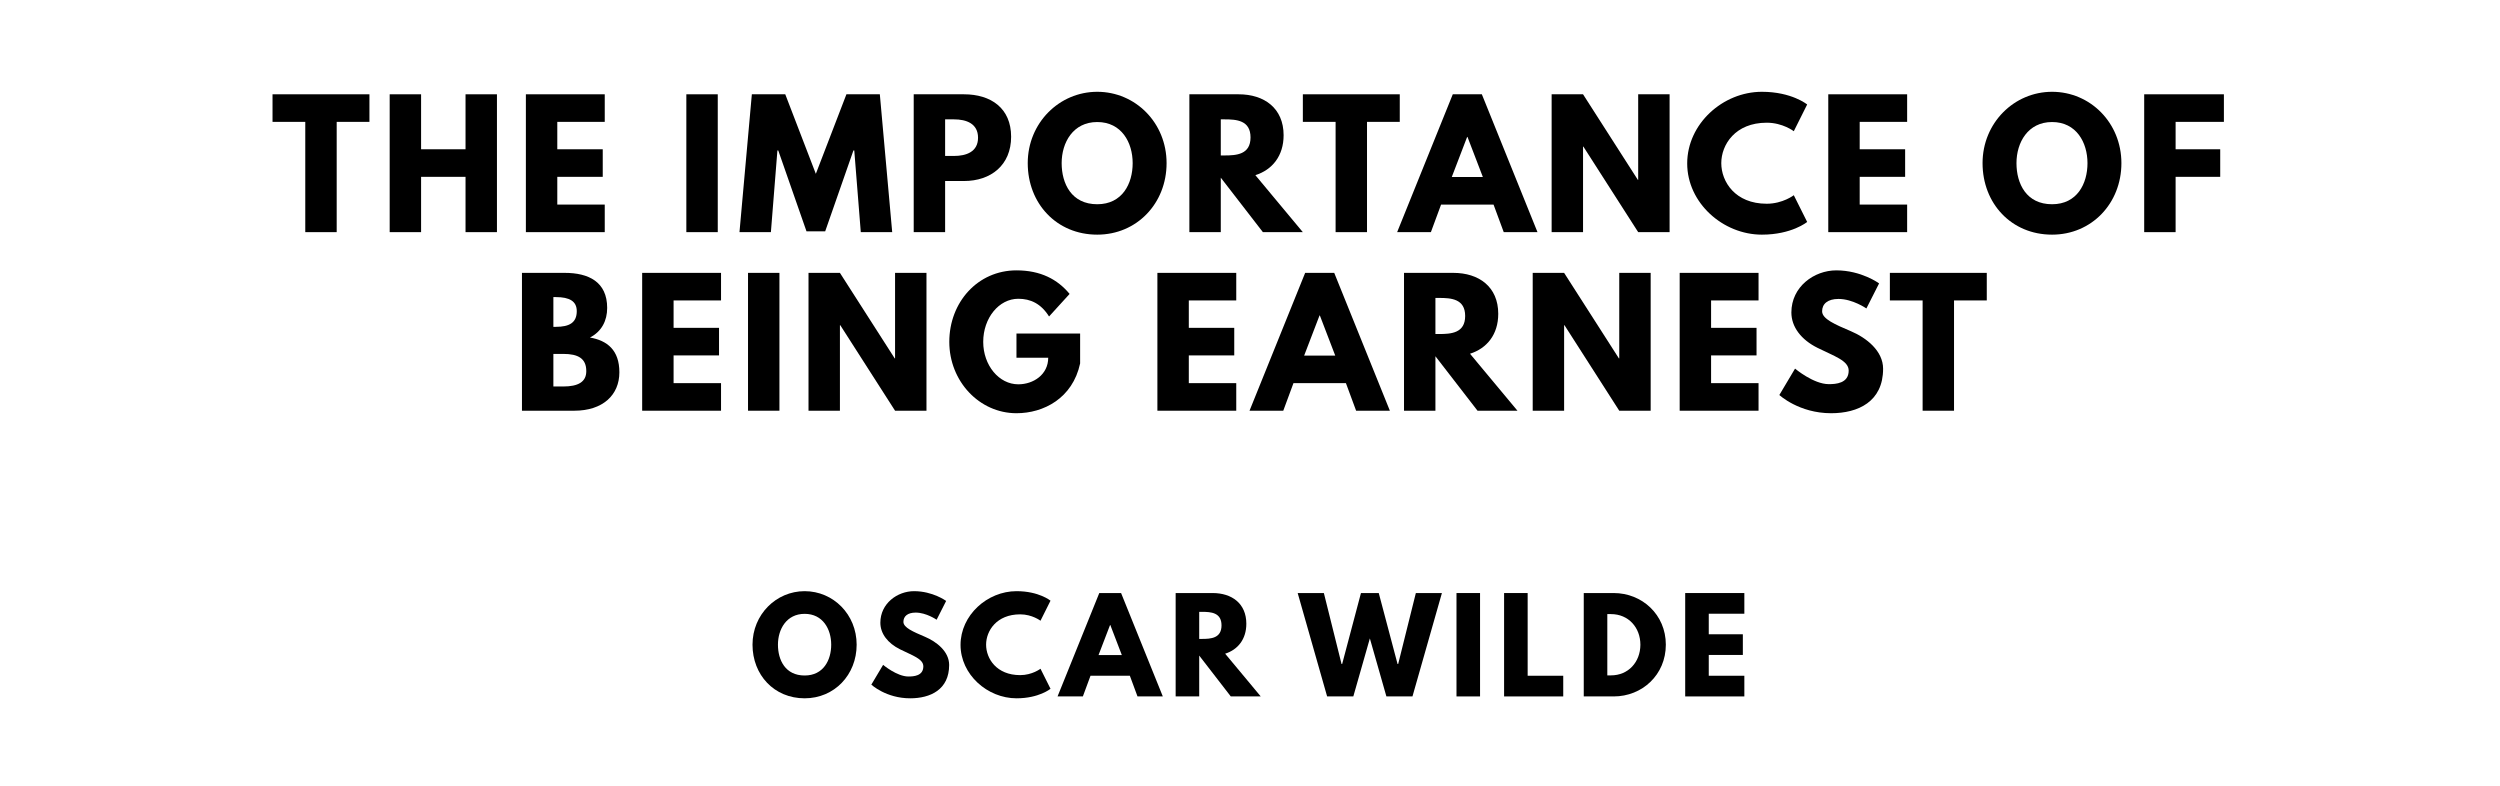 <?xml version="1.0" encoding="UTF-8"?>
<svg xmlns="http://www.w3.org/2000/svg" xmlns:se="https://standardebooks.org/vocab/1.0" version="1.1" viewBox="0 0 1400 440" se:generated-from="6e042f5b6c99beaddc07060de0e319b67535992b">
	<path d="M 152.616,68.246 170.955,68.246 170.955,130 188.546,130 188.546,68.246 206.885,68.246 206.885,52.807 152.616,52.807 152.616,68.246 Z"/>
	<path d="M 235.811,99.029 260.7,99.029 260.7,130 278.29,130 278.29,52.807 260.7,52.807 260.7,83.591 235.811,83.591 235.811,52.807 218.22,52.807 218.22,130 235.811,130 235.811,99.029 Z"/>
	<path d="M 338.656,52.807 294.492,52.807 294.492,130 338.656,130 338.656,114.561 312.083,114.561 312.083,99.029 337.533,99.029 337.533,83.591 312.083,83.591 312.083,68.246 338.656,68.246 338.656,52.807 Z"/>
	<path d="M 401.944,52.807 384.353,52.807 384.353,130 401.944,130 401.944,52.807 Z"/>
	<path d="M 482.04,130 499.631,130 492.707,52.807 473.993,52.807 456.871,97.345 439.748,52.807 421.034,52.807 414.11,130 431.701,130 435.35,84.246 435.818,84.246 451.631,129.532 462.11,129.532 477.923,84.246 478.391,84.246 482.04,130 Z"/>
	<path d="M 511.678,52.807 511.678,130 529.268,130 529.268,101.368 539.841,101.368 C 554.906,101.368 566.227,92.48 566.227,76.573 566.227,60.573 554.906,52.807 539.841,52.807 L 511.678,52.807 Z M 529.268,87.333 529.268,66.842 534.227,66.842 C 541.151,66.842 547.701,69.181 547.701,77.135 547.701,84.994 541.151,87.333 534.227,87.333 L 529.268,87.333 Z"/>
	<path d="M 575.533,91.357 C 575.533,113.906 591.626,131.404 614.457,131.404 636.632,131.404 653.287,113.906 653.287,91.357 653.287,68.807 635.884,51.404 614.457,51.404 593.217,51.404 575.533,68.807 575.533,91.357 Z M 594.527,91.357 C 594.527,79.848 600.89,68.339 614.457,68.339 628.118,68.339 634.293,79.848 634.293,91.357 634.293,102.865 628.492,114.374 614.457,114.374 600.048,114.374 594.527,102.865 594.527,91.357 Z"/>
	<path d="M 666.049,52.807 666.049,130 683.64,130 683.64,99.497 707.219,130 729.581,130 703.008,98.094 C 712.458,95.099 718.821,87.333 718.821,75.731 718.821,60.573 707.967,52.807 693.651,52.807 L 666.049,52.807 Z M 683.64,87.053 683.64,66.842 685.698,66.842 C 692.341,66.842 700.295,67.31 700.295,76.947 700.295,86.585 692.341,87.053 685.698,87.053 L 683.64,87.053 Z"/>
	<path d="M 729.597,68.246 747.936,68.246 747.936,130 765.527,130 765.527,68.246 783.866,68.246 783.866,52.807 729.597,52.807 729.597,68.246 Z"/>
	<path d="M 829.837,52.807 813.556,52.807 782.398,130 801.299,130 807.007,114.561 836.387,114.561 842.094,130 860.995,130 829.837,52.807 Z M 830.398,99.123 812.995,99.123 821.603,76.667 821.79,76.667 830.398,99.123 Z"/>
	<path d="M 886.505,82.094 886.692,82.094 917.382,130 934.973,130 934.973,52.807 917.382,52.807 917.382,100.713 917.195,100.713 886.505,52.807 868.914,52.807 868.914,130 886.505,130 886.505,82.094 Z"/>
	<path d="M 989.369,114.094 C 971.685,114.094 963.919,101.743 963.919,91.357 963.919,81.064 971.685,68.713 989.369,68.713 998.352,68.713 1004.527,73.485 1004.527,73.485 L 1012.012,58.515 C 1012.012,58.515 1003.404,51.404 986.656,51.404 964.761,51.404 944.831,69.368 944.831,91.544 944.831,113.626 964.855,131.404 986.656,131.404 1003.404,131.404 1012.012,124.292 1012.012,124.292 L 1004.527,109.322 C 1004.527,109.322 998.352,114.094 989.369,114.094 Z"/>
	<path d="M 1067.998,52.807 1023.834,52.807 1023.834,130 1067.998,130 1067.998,114.561 1041.425,114.561 1041.425,99.029 1066.875,99.029 1066.875,83.591 1041.425,83.591 1041.425,68.246 1067.998,68.246 1067.998,52.807 Z"/>
	<path d="M 1110.233,91.357 C 1110.233,113.906 1126.327,131.404 1149.157,131.404 1171.333,131.404 1187.988,113.906 1187.988,91.357 1187.988,68.807 1170.584,51.404 1149.157,51.404 1127.917,51.404 1110.233,68.807 1110.233,91.357 Z M 1129.227,91.357 C 1129.227,79.848 1135.59,68.339 1149.157,68.339 1162.818,68.339 1168.993,79.848 1168.993,91.357 1168.993,102.865 1163.192,114.374 1149.157,114.374 1134.748,114.374 1129.227,102.865 1129.227,91.357 Z"/>
	<path d="M 1245.381,52.807 1200.749,52.807 1200.749,130 1218.34,130 1218.34,99.029 1243.322,99.029 1243.322,83.591 1218.34,83.591 1218.34,68.246 1245.381,68.246 1245.381,52.807 Z"/>
	<path d="M 292.299,152.807 292.299,230 321.586,230 C 337.586,230 346.849,221.205 346.849,208.48 346.849,196.035 340.018,190.702 330.381,189.018 336.931,185.649 340.018,179.567 340.018,172.456 340.018,157.766 329.539,152.807 316.252,152.807 L 292.299,152.807 Z M 309.89,183.029 309.89,166.374 311.293,166.374 C 318.966,166.374 322.989,168.713 322.989,174.234 322.989,180.69 318.872,183.029 311.293,183.029 L 309.89,183.029 Z M 309.89,216.433 309.89,198.187 315.41,198.187 C 323.738,198.187 328.322,200.713 328.322,207.825 328.322,213.906 323.738,216.433 315.41,216.433 L 309.89,216.433 Z"/>
	<path d="M 403.78,152.807 359.616,152.807 359.616,230 403.78,230 403.78,214.561 377.207,214.561 377.207,199.029 402.657,199.029 402.657,183.591 377.207,183.591 377.207,168.246 403.78,168.246 403.78,152.807 Z"/>
	<path d="M 436.483,152.807 418.893,152.807 418.893,230 436.483,230 436.483,152.807 Z"/>
	<path d="M 470.357,182.094 470.545,182.094 501.235,230 518.825,230 518.825,152.807 501.235,152.807 501.235,200.713 501.048,200.713 470.357,152.807 452.767,152.807 452.767,230 470.357,230 470.357,182.094 Z"/>
	<path d="M 604.871,186.772 569.221,186.772 569.221,200.339 586.999,200.339 C 586.999,209.789 578.672,215.216 570.251,215.216 559.397,215.216 550.602,204.55 550.602,191.45 550.602,178.07 559.397,167.31 570.251,167.31 577.081,167.31 582.976,170.023 587.467,177.228 L 598.976,164.596 C 592.239,156.456 582.789,151.404 569.221,151.404 547.514,151.404 531.607,169.275 531.607,191.45 531.607,213.532 548.45,231.404 569.221,231.404 584.379,231.404 600.66,223.076 604.871,203.52 L 604.871,186.772 Z"/>
	<path d="M 692.303,152.807 648.14,152.807 648.14,230 692.303,230 692.303,214.561 665.73,214.561 665.73,199.029 691.181,199.029 691.181,183.591 665.73,183.591 665.73,168.246 692.303,168.246 692.303,152.807 Z"/>
	<path d="M 747.169,152.807 730.888,152.807 699.73,230 718.631,230 724.338,214.561 753.719,214.561 759.426,230 778.327,230 747.169,152.807 Z M 747.73,199.123 730.327,199.123 738.935,176.667 739.122,176.667 747.73,199.123 Z"/>
	<path d="M 786.246,152.807 786.246,230 803.837,230 803.837,199.497 827.416,230 849.779,230 823.205,198.094 C 832.656,195.099 839.018,187.333 839.018,175.731 839.018,160.573 828.164,152.807 813.849,152.807 L 786.246,152.807 Z M 803.837,187.053 803.837,166.842 805.895,166.842 C 812.539,166.842 820.492,167.31 820.492,176.947 820.492,186.585 812.539,187.053 805.895,187.053 L 803.837,187.053 Z"/>
	<path d="M 875.906,182.094 876.093,182.094 906.783,230 924.374,230 924.374,152.807 906.783,152.807 906.783,200.713 906.596,200.713 875.906,152.807 858.315,152.807 858.315,230 875.906,230 875.906,182.094 Z"/>
	<path d="M 984.781,152.807 940.618,152.807 940.618,230 984.781,230 984.781,214.561 958.208,214.561 958.208,199.029 983.659,199.029 983.659,183.591 958.208,183.591 958.208,168.246 984.781,168.246 984.781,152.807 Z"/>
	<path d="M 1028.338,151.404 C 1015.894,151.404 1003.169,160.573 1003.169,174.982 1003.169,183.029 1008.596,190.234 1017.859,194.819 1027.028,199.404 1035.262,201.93 1035.262,207.544 1035.262,214.749 1027.964,215.123 1024.128,215.123 1015.52,215.123 1005.227,206.421 1005.227,206.421 L 996.432,221.205 C 996.432,221.205 1007.379,231.404 1025.438,231.404 1040.502,231.404 1054.537,224.947 1054.537,206.515 1054.537,196.409 1045.087,189.111 1036.479,185.462 1027.684,181.719 1020.385,178.632 1020.385,174.327 1020.385,170.117 1023.567,167.404 1029.555,167.404 1037.508,167.404 1045.181,172.737 1045.181,172.737 L 1052.292,158.702 C 1052.292,158.702 1042.373,151.404 1028.338,151.404 Z"/>
	<path d="M 1058.325,168.246 1076.665,168.246 1076.665,230 1094.255,230 1094.255,168.246 1112.594,168.246 1112.594,152.807 1058.325,152.807 1058.325,168.246 Z"/>
	<path d="M 421.406,361.018 C 421.406,377.93 433.476,391.053 450.599,391.053 467.23,391.053 479.721,377.93 479.721,361.018 479.721,344.105 466.669,331.053 450.599,331.053 434.669,331.053 421.406,344.105 421.406,361.018 Z M 435.651,361.018 C 435.651,352.386 440.423,343.754 450.599,343.754 460.844,343.754 465.476,352.386 465.476,361.018 465.476,369.649 461.125,378.281 450.599,378.281 439.792,378.281 435.651,369.649 435.651,361.018 Z"/>
	<path d="M 511.876,331.053 C 502.543,331.053 492.999,337.93 492.999,348.737 492.999,354.772 497.069,360.175 504.016,363.614 510.894,367.053 517.069,368.947 517.069,373.158 517.069,378.561 511.595,378.842 508.718,378.842 502.262,378.842 494.543,372.316 494.543,372.316 L 487.946,383.404 C 487.946,383.404 496.157,391.053 509.701,391.053 520.999,391.053 531.525,386.211 531.525,372.386 531.525,364.807 524.438,359.333 517.981,356.596 511.385,353.789 505.911,351.474 505.911,348.246 505.911,345.088 508.297,343.053 512.788,343.053 518.753,343.053 524.508,347.053 524.508,347.053 L 529.841,336.526 C 529.841,336.526 522.402,331.053 511.876,331.053 Z"/>
	<path d="M 571.306,378.07 C 558.043,378.07 552.218,368.807 552.218,361.018 552.218,353.298 558.043,344.035 571.306,344.035 578.043,344.035 582.674,347.614 582.674,347.614 L 588.288,336.386 C 588.288,336.386 581.832,331.053 569.271,331.053 552.85,331.053 537.902,344.526 537.902,361.158 537.902,377.719 552.92,391.053 569.271,391.053 581.832,391.053 588.288,385.719 588.288,385.719 L 582.674,374.491 C 582.674,374.491 578.043,378.07 571.306,378.07 Z"/>
	<path d="M 627.808,332.105 615.598,332.105 592.229,390 606.405,390 610.685,378.421 632.72,378.421 637.001,390 651.177,390 627.808,332.105 Z M 628.229,366.842 615.177,366.842 621.633,350 621.773,350 628.229,366.842 Z"/>
	<path d="M 658.366,332.105 658.366,390 671.559,390 671.559,367.123 689.243,390 706.015,390 686.086,366.07 C 693.173,363.825 697.945,358 697.945,349.298 697.945,337.93 689.805,332.105 679.068,332.105 L 658.366,332.105 Z M 671.559,357.789 671.559,342.632 673.103,342.632 C 678.086,342.632 684.05,342.982 684.05,350.211 684.05,357.439 678.086,357.789 673.103,357.789 L 671.559,357.789 Z"/>
	<path d="M 776.384,390 790.98,390 807.471,332.105 792.875,332.105 782.98,371.825 782.629,371.825 772.103,332.105 762.138,332.105 751.612,371.825 751.261,371.825 741.366,332.105 726.7,332.105 743.191,390 757.857,390 767.121,357.509 776.384,390 Z"/>
	<path d="M 828.829,332.105 815.636,332.105 815.636,390 828.829,390 828.829,332.105 Z"/>
	<path d="M 855.485,332.105 842.292,332.105 842.292,390 875.414,390 875.414,378.421 855.485,378.421 855.485,332.105 Z"/>
	<path d="M 886.902,332.105 886.902,390 903.674,390 C 919.604,390 932.867,377.93 932.867,361.018 932.867,344.175 919.534,332.105 903.674,332.105 L 886.902,332.105 Z M 900.095,378.211 900.095,343.895 902.13,343.895 C 911.955,343.895 918.622,351.404 918.622,361.088 918.552,370.772 911.885,378.211 902.13,378.211 L 900.095,378.211 Z"/>
	<path d="M 976.834,332.105 943.712,332.105 943.712,390 976.834,390 976.834,378.421 956.905,378.421 956.905,366.772 975.992,366.772 975.992,355.193 956.905,355.193 956.905,343.684 976.834,343.684 976.834,332.105 Z"/>
</svg>

